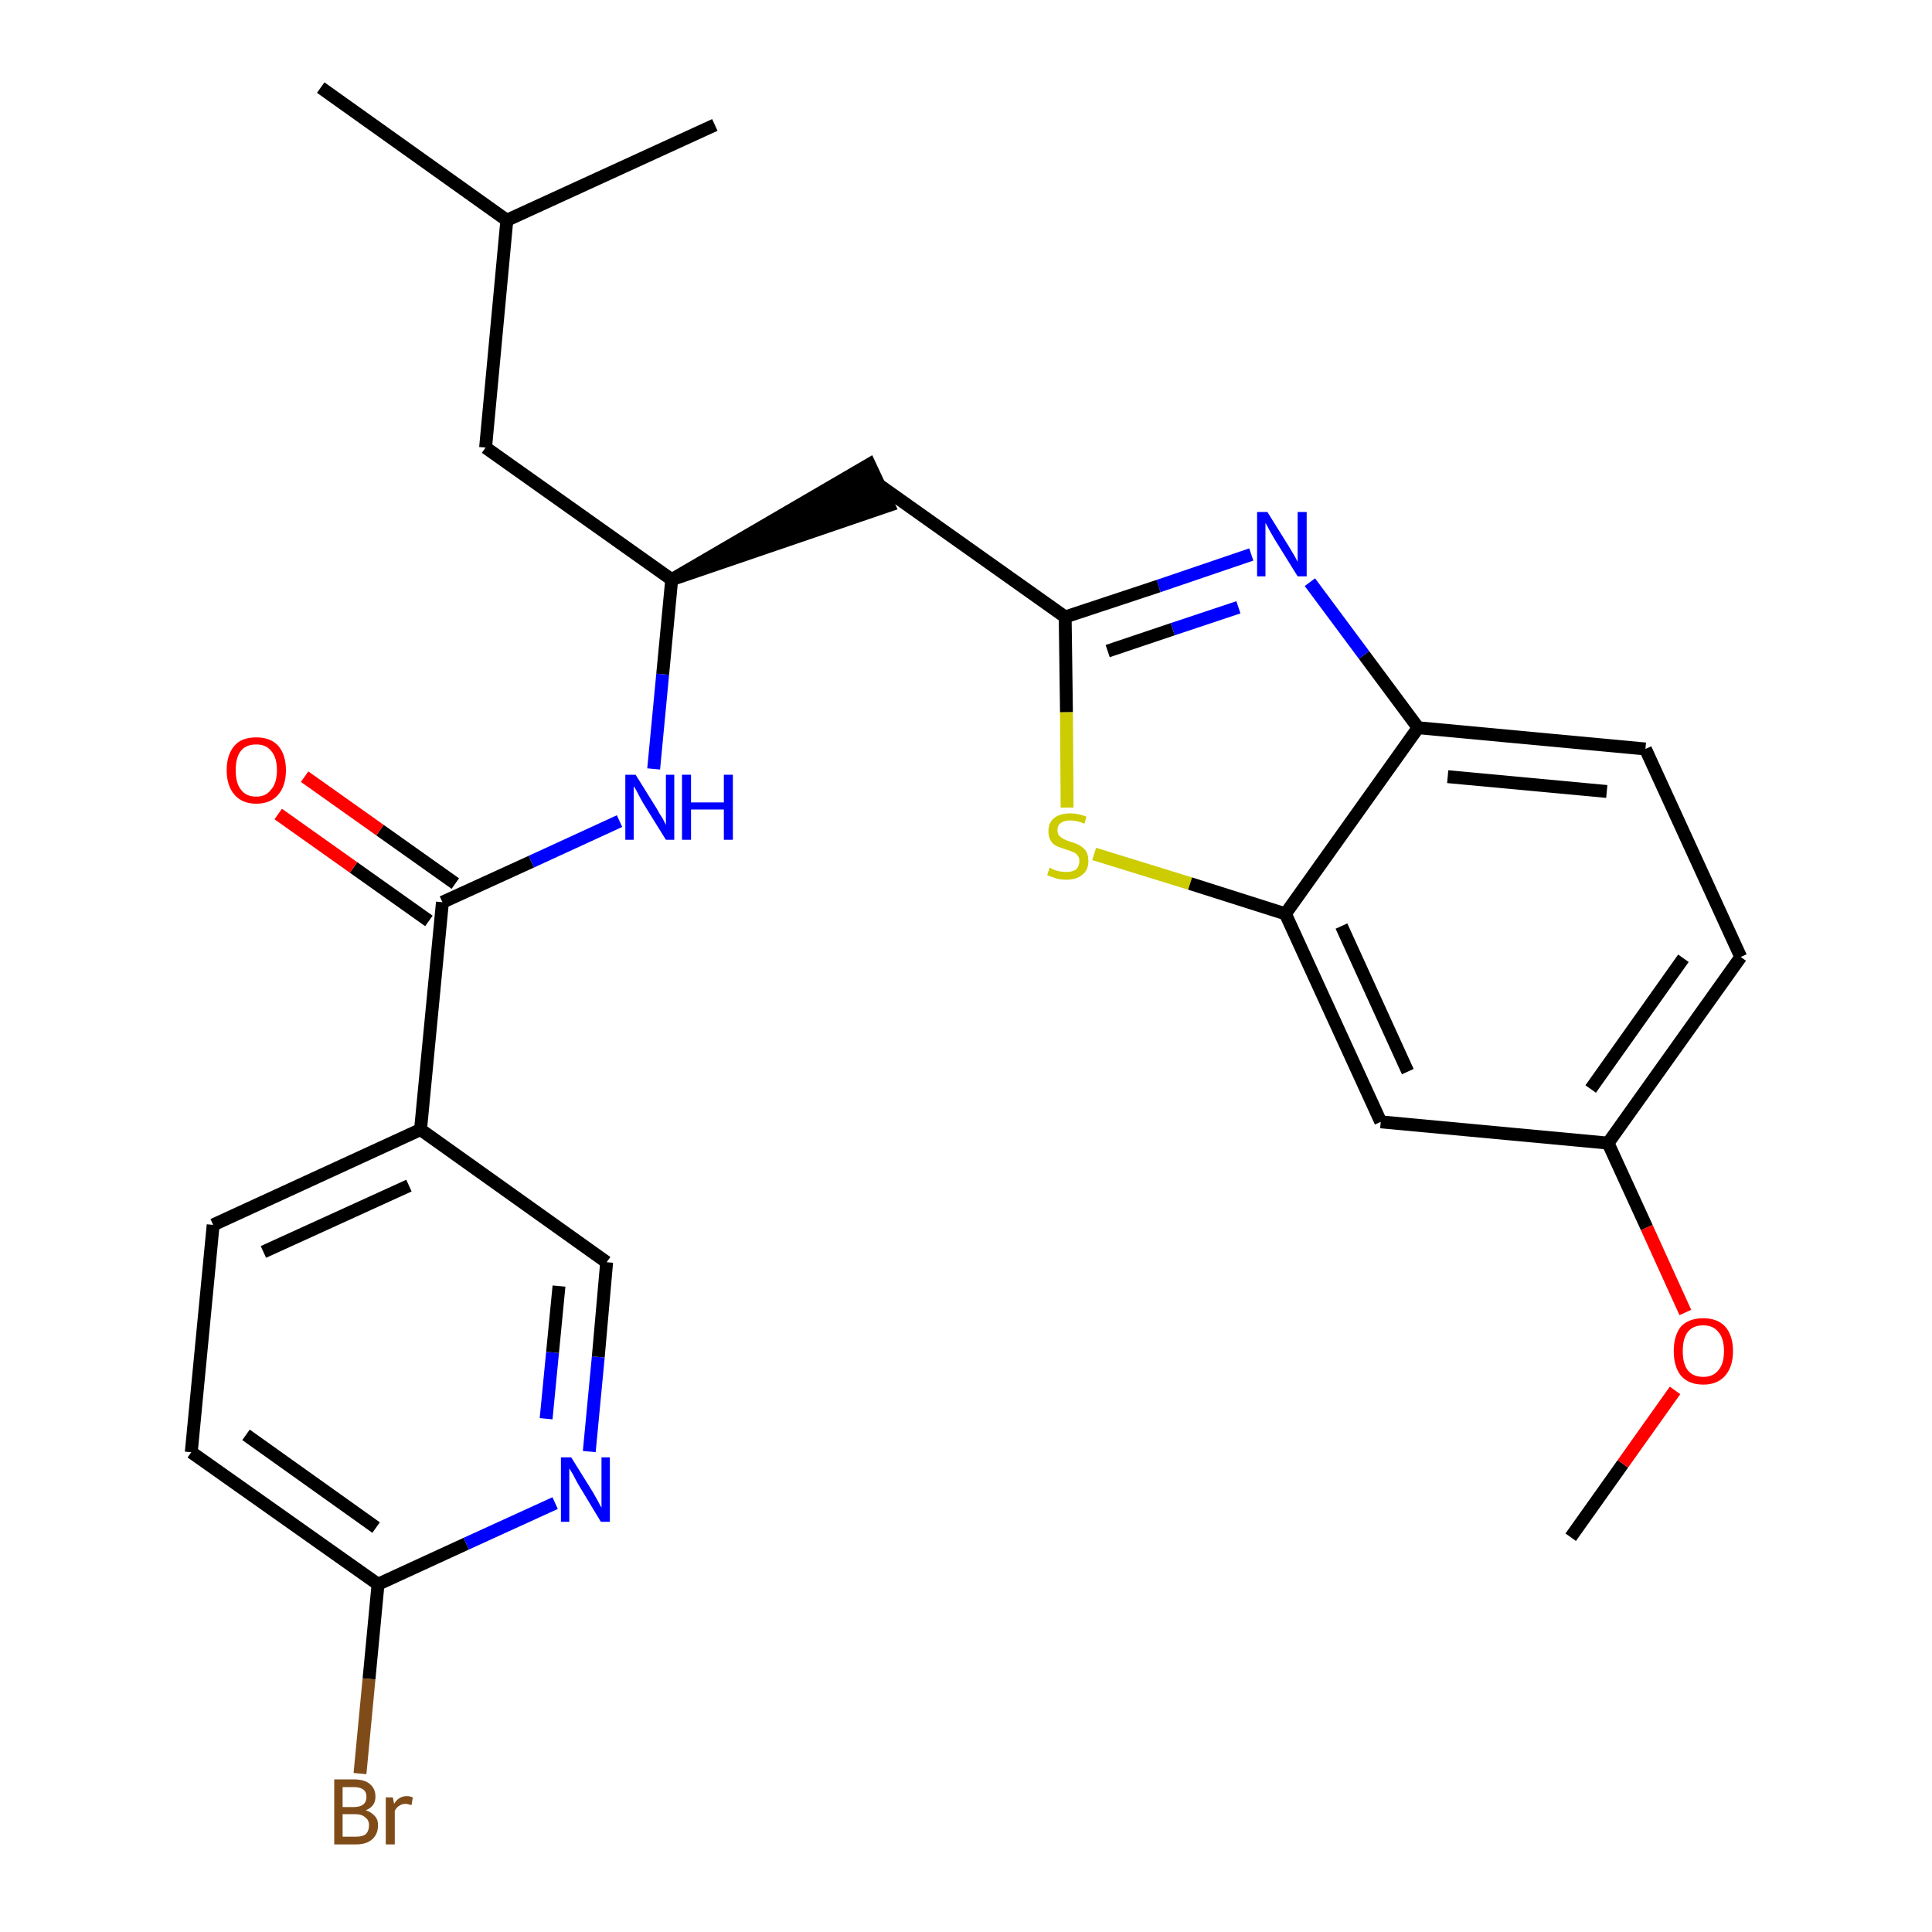<?xml version='1.0' encoding='iso-8859-1'?>
<svg version='1.1' baseProfile='full'
              xmlns='http://www.w3.org/2000/svg'
                      xmlns:rdkit='http://www.rdkit.org/xml'
                      xmlns:xlink='http://www.w3.org/1999/xlink'
                  xml:space='preserve'
width='300px' height='300px' viewBox='0 0 300 300'>
<!-- END OF HEADER -->
<path class='bond-0 atom-0 atom-1' d='M 243.9,238.7 L 252.0,227.3' style='fill:none;fill-rule:evenodd;stroke:#000000;stroke-width:2.0px;stroke-linecap:butt;stroke-linejoin:miter;stroke-opacity:1' />
<path class='bond-0 atom-0 atom-1' d='M 252.0,227.3 L 260.1,215.9' style='fill:none;fill-rule:evenodd;stroke:#FF0000;stroke-width:2.0px;stroke-linecap:butt;stroke-linejoin:miter;stroke-opacity:1' />
<path class='bond-1 atom-1 atom-2' d='M 261.7,203.8 L 255.7,190.6' style='fill:none;fill-rule:evenodd;stroke:#FF0000;stroke-width:2.0px;stroke-linecap:butt;stroke-linejoin:miter;stroke-opacity:1' />
<path class='bond-1 atom-1 atom-2' d='M 255.7,190.6 L 249.7,177.5' style='fill:none;fill-rule:evenodd;stroke:#000000;stroke-width:2.0px;stroke-linecap:butt;stroke-linejoin:miter;stroke-opacity:1' />
<path class='bond-2 atom-2 atom-3' d='M 249.7,177.5 L 270.3,148.6' style='fill:none;fill-rule:evenodd;stroke:#000000;stroke-width:2.0px;stroke-linecap:butt;stroke-linejoin:miter;stroke-opacity:1' />
<path class='bond-2 atom-2 atom-3' d='M 247.0,169.1 L 261.4,148.8' style='fill:none;fill-rule:evenodd;stroke:#000000;stroke-width:2.0px;stroke-linecap:butt;stroke-linejoin:miter;stroke-opacity:1' />
<path class='bond-26 atom-26 atom-2' d='M 214.4,174.2 L 249.7,177.5' style='fill:none;fill-rule:evenodd;stroke:#000000;stroke-width:2.0px;stroke-linecap:butt;stroke-linejoin:miter;stroke-opacity:1' />
<path class='bond-3 atom-3 atom-4' d='M 270.3,148.6 L 255.5,116.3' style='fill:none;fill-rule:evenodd;stroke:#000000;stroke-width:2.0px;stroke-linecap:butt;stroke-linejoin:miter;stroke-opacity:1' />
<path class='bond-4 atom-4 atom-5' d='M 255.5,116.3 L 220.2,113.0' style='fill:none;fill-rule:evenodd;stroke:#000000;stroke-width:2.0px;stroke-linecap:butt;stroke-linejoin:miter;stroke-opacity:1' />
<path class='bond-4 atom-4 atom-5' d='M 249.5,122.9 L 224.8,120.6' style='fill:none;fill-rule:evenodd;stroke:#000000;stroke-width:2.0px;stroke-linecap:butt;stroke-linejoin:miter;stroke-opacity:1' />
<path class='bond-5 atom-5 atom-6' d='M 220.2,113.0 L 211.8,101.7' style='fill:none;fill-rule:evenodd;stroke:#000000;stroke-width:2.0px;stroke-linecap:butt;stroke-linejoin:miter;stroke-opacity:1' />
<path class='bond-5 atom-5 atom-6' d='M 211.8,101.7 L 203.4,90.4' style='fill:none;fill-rule:evenodd;stroke:#0000FF;stroke-width:2.0px;stroke-linecap:butt;stroke-linejoin:miter;stroke-opacity:1' />
<path class='bond-27 atom-25 atom-5' d='M 199.6,141.9 L 220.2,113.0' style='fill:none;fill-rule:evenodd;stroke:#000000;stroke-width:2.0px;stroke-linecap:butt;stroke-linejoin:miter;stroke-opacity:1' />
<path class='bond-6 atom-6 atom-7' d='M 194.3,86.1 L 179.9,91.0' style='fill:none;fill-rule:evenodd;stroke:#0000FF;stroke-width:2.0px;stroke-linecap:butt;stroke-linejoin:miter;stroke-opacity:1' />
<path class='bond-6 atom-6 atom-7' d='M 179.9,91.0 L 165.4,95.8' style='fill:none;fill-rule:evenodd;stroke:#000000;stroke-width:2.0px;stroke-linecap:butt;stroke-linejoin:miter;stroke-opacity:1' />
<path class='bond-6 atom-6 atom-7' d='M 192.3,94.3 L 182.1,97.7' style='fill:none;fill-rule:evenodd;stroke:#0000FF;stroke-width:2.0px;stroke-linecap:butt;stroke-linejoin:miter;stroke-opacity:1' />
<path class='bond-6 atom-6 atom-7' d='M 182.1,97.7 L 172.0,101.1' style='fill:none;fill-rule:evenodd;stroke:#000000;stroke-width:2.0px;stroke-linecap:butt;stroke-linejoin:miter;stroke-opacity:1' />
<path class='bond-7 atom-7 atom-8' d='M 165.4,95.8 L 136.5,75.3' style='fill:none;fill-rule:evenodd;stroke:#000000;stroke-width:2.0px;stroke-linecap:butt;stroke-linejoin:miter;stroke-opacity:1' />
<path class='bond-23 atom-7 atom-24' d='M 165.4,95.8 L 165.6,110.6' style='fill:none;fill-rule:evenodd;stroke:#000000;stroke-width:2.0px;stroke-linecap:butt;stroke-linejoin:miter;stroke-opacity:1' />
<path class='bond-23 atom-7 atom-24' d='M 165.6,110.6 L 165.7,125.4' style='fill:none;fill-rule:evenodd;stroke:#CCCC00;stroke-width:2.0px;stroke-linecap:butt;stroke-linejoin:miter;stroke-opacity:1' />
<path class='bond-8 atom-9 atom-8' d='M 104.3,90.0 L 138.0,78.5 L 135.0,72.1 Z' style='fill:#000000;fill-rule:evenodd;fill-opacity:1;stroke:#000000;stroke-width:2.0px;stroke-linecap:butt;stroke-linejoin:miter;stroke-opacity:1;' />
<path class='bond-9 atom-9 atom-10' d='M 104.3,90.0 L 75.4,69.5' style='fill:none;fill-rule:evenodd;stroke:#000000;stroke-width:2.0px;stroke-linecap:butt;stroke-linejoin:miter;stroke-opacity:1' />
<path class='bond-13 atom-9 atom-14' d='M 104.3,90.0 L 102.9,104.7' style='fill:none;fill-rule:evenodd;stroke:#000000;stroke-width:2.0px;stroke-linecap:butt;stroke-linejoin:miter;stroke-opacity:1' />
<path class='bond-13 atom-9 atom-14' d='M 102.9,104.7 L 101.5,119.4' style='fill:none;fill-rule:evenodd;stroke:#0000FF;stroke-width:2.0px;stroke-linecap:butt;stroke-linejoin:miter;stroke-opacity:1' />
<path class='bond-10 atom-10 atom-11' d='M 75.4,69.5 L 78.7,34.2' style='fill:none;fill-rule:evenodd;stroke:#000000;stroke-width:2.0px;stroke-linecap:butt;stroke-linejoin:miter;stroke-opacity:1' />
<path class='bond-11 atom-11 atom-12' d='M 78.7,34.2 L 49.8,13.6' style='fill:none;fill-rule:evenodd;stroke:#000000;stroke-width:2.0px;stroke-linecap:butt;stroke-linejoin:miter;stroke-opacity:1' />
<path class='bond-12 atom-11 atom-13' d='M 78.7,34.2 L 111.0,19.4' style='fill:none;fill-rule:evenodd;stroke:#000000;stroke-width:2.0px;stroke-linecap:butt;stroke-linejoin:miter;stroke-opacity:1' />
<path class='bond-14 atom-14 atom-15' d='M 96.2,127.5 L 82.5,133.8' style='fill:none;fill-rule:evenodd;stroke:#0000FF;stroke-width:2.0px;stroke-linecap:butt;stroke-linejoin:miter;stroke-opacity:1' />
<path class='bond-14 atom-14 atom-15' d='M 82.5,133.8 L 68.7,140.1' style='fill:none;fill-rule:evenodd;stroke:#000000;stroke-width:2.0px;stroke-linecap:butt;stroke-linejoin:miter;stroke-opacity:1' />
<path class='bond-15 atom-15 atom-16' d='M 70.7,137.2 L 59.0,128.9' style='fill:none;fill-rule:evenodd;stroke:#000000;stroke-width:2.0px;stroke-linecap:butt;stroke-linejoin:miter;stroke-opacity:1' />
<path class='bond-15 atom-15 atom-16' d='M 59.0,128.9 L 47.3,120.6' style='fill:none;fill-rule:evenodd;stroke:#FF0000;stroke-width:2.0px;stroke-linecap:butt;stroke-linejoin:miter;stroke-opacity:1' />
<path class='bond-15 atom-15 atom-16' d='M 66.6,143.0 L 54.9,134.7' style='fill:none;fill-rule:evenodd;stroke:#000000;stroke-width:2.0px;stroke-linecap:butt;stroke-linejoin:miter;stroke-opacity:1' />
<path class='bond-15 atom-15 atom-16' d='M 54.9,134.7 L 43.2,126.4' style='fill:none;fill-rule:evenodd;stroke:#FF0000;stroke-width:2.0px;stroke-linecap:butt;stroke-linejoin:miter;stroke-opacity:1' />
<path class='bond-16 atom-15 atom-17' d='M 68.7,140.1 L 65.3,175.4' style='fill:none;fill-rule:evenodd;stroke:#000000;stroke-width:2.0px;stroke-linecap:butt;stroke-linejoin:miter;stroke-opacity:1' />
<path class='bond-17 atom-17 atom-18' d='M 65.3,175.4 L 33.1,190.2' style='fill:none;fill-rule:evenodd;stroke:#000000;stroke-width:2.0px;stroke-linecap:butt;stroke-linejoin:miter;stroke-opacity:1' />
<path class='bond-17 atom-17 atom-18' d='M 63.5,184.1 L 40.9,194.4' style='fill:none;fill-rule:evenodd;stroke:#000000;stroke-width:2.0px;stroke-linecap:butt;stroke-linejoin:miter;stroke-opacity:1' />
<path class='bond-28 atom-23 atom-17' d='M 94.2,196.0 L 65.3,175.4' style='fill:none;fill-rule:evenodd;stroke:#000000;stroke-width:2.0px;stroke-linecap:butt;stroke-linejoin:miter;stroke-opacity:1' />
<path class='bond-18 atom-18 atom-19' d='M 33.1,190.2 L 29.7,225.5' style='fill:none;fill-rule:evenodd;stroke:#000000;stroke-width:2.0px;stroke-linecap:butt;stroke-linejoin:miter;stroke-opacity:1' />
<path class='bond-19 atom-19 atom-20' d='M 29.7,225.5 L 58.7,246.0' style='fill:none;fill-rule:evenodd;stroke:#000000;stroke-width:2.0px;stroke-linecap:butt;stroke-linejoin:miter;stroke-opacity:1' />
<path class='bond-19 atom-19 atom-20' d='M 38.2,222.8 L 58.4,237.2' style='fill:none;fill-rule:evenodd;stroke:#000000;stroke-width:2.0px;stroke-linecap:butt;stroke-linejoin:miter;stroke-opacity:1' />
<path class='bond-20 atom-20 atom-21' d='M 58.7,246.0 L 57.3,260.7' style='fill:none;fill-rule:evenodd;stroke:#000000;stroke-width:2.0px;stroke-linecap:butt;stroke-linejoin:miter;stroke-opacity:1' />
<path class='bond-20 atom-20 atom-21' d='M 57.3,260.7 L 55.9,275.4' style='fill:none;fill-rule:evenodd;stroke:#7F4C19;stroke-width:2.0px;stroke-linecap:butt;stroke-linejoin:miter;stroke-opacity:1' />
<path class='bond-21 atom-20 atom-22' d='M 58.7,246.0 L 72.4,239.7' style='fill:none;fill-rule:evenodd;stroke:#000000;stroke-width:2.0px;stroke-linecap:butt;stroke-linejoin:miter;stroke-opacity:1' />
<path class='bond-21 atom-20 atom-22' d='M 72.4,239.7 L 86.2,233.4' style='fill:none;fill-rule:evenodd;stroke:#0000FF;stroke-width:2.0px;stroke-linecap:butt;stroke-linejoin:miter;stroke-opacity:1' />
<path class='bond-22 atom-22 atom-23' d='M 91.5,225.4 L 92.9,210.7' style='fill:none;fill-rule:evenodd;stroke:#0000FF;stroke-width:2.0px;stroke-linecap:butt;stroke-linejoin:miter;stroke-opacity:1' />
<path class='bond-22 atom-22 atom-23' d='M 92.9,210.7 L 94.2,196.0' style='fill:none;fill-rule:evenodd;stroke:#000000;stroke-width:2.0px;stroke-linecap:butt;stroke-linejoin:miter;stroke-opacity:1' />
<path class='bond-22 atom-22 atom-23' d='M 84.8,220.3 L 85.8,210.0' style='fill:none;fill-rule:evenodd;stroke:#0000FF;stroke-width:2.0px;stroke-linecap:butt;stroke-linejoin:miter;stroke-opacity:1' />
<path class='bond-22 atom-22 atom-23' d='M 85.8,210.0 L 86.8,199.7' style='fill:none;fill-rule:evenodd;stroke:#000000;stroke-width:2.0px;stroke-linecap:butt;stroke-linejoin:miter;stroke-opacity:1' />
<path class='bond-24 atom-24 atom-25' d='M 169.9,132.6 L 184.8,137.2' style='fill:none;fill-rule:evenodd;stroke:#CCCC00;stroke-width:2.0px;stroke-linecap:butt;stroke-linejoin:miter;stroke-opacity:1' />
<path class='bond-24 atom-24 atom-25' d='M 184.8,137.2 L 199.6,141.9' style='fill:none;fill-rule:evenodd;stroke:#000000;stroke-width:2.0px;stroke-linecap:butt;stroke-linejoin:miter;stroke-opacity:1' />
<path class='bond-25 atom-25 atom-26' d='M 199.6,141.9 L 214.4,174.2' style='fill:none;fill-rule:evenodd;stroke:#000000;stroke-width:2.0px;stroke-linecap:butt;stroke-linejoin:miter;stroke-opacity:1' />
<path class='bond-25 atom-25 atom-26' d='M 208.3,143.8 L 218.6,166.4' style='fill:none;fill-rule:evenodd;stroke:#000000;stroke-width:2.0px;stroke-linecap:butt;stroke-linejoin:miter;stroke-opacity:1' />
<path  class='atom-1' d='M 259.9 209.8
Q 259.9 207.4, 261.0 206.0
Q 262.2 204.7, 264.5 204.7
Q 266.7 204.7, 267.9 206.0
Q 269.1 207.4, 269.1 209.8
Q 269.1 212.2, 267.9 213.6
Q 266.7 215.0, 264.5 215.0
Q 262.2 215.0, 261.0 213.6
Q 259.9 212.2, 259.9 209.8
M 264.5 213.8
Q 266.0 213.8, 266.8 212.8
Q 267.7 211.8, 267.7 209.8
Q 267.7 207.8, 266.8 206.8
Q 266.0 205.8, 264.5 205.8
Q 262.9 205.8, 262.1 206.8
Q 261.3 207.8, 261.3 209.8
Q 261.3 211.8, 262.1 212.8
Q 262.9 213.8, 264.5 213.8
' fill='#FF0000'/>
<path  class='atom-6' d='M 196.8 79.5
L 200.1 84.8
Q 200.4 85.3, 201.0 86.3
Q 201.5 87.2, 201.5 87.3
L 201.5 79.5
L 202.9 79.5
L 202.9 89.5
L 201.5 89.5
L 197.9 83.7
Q 197.5 83.0, 197.1 82.3
Q 196.7 81.5, 196.5 81.2
L 196.5 89.5
L 195.2 89.5
L 195.2 79.5
L 196.8 79.5
' fill='#0000FF'/>
<path  class='atom-14' d='M 98.7 120.3
L 102.0 125.6
Q 102.3 126.2, 102.9 127.1
Q 103.4 128.1, 103.4 128.1
L 103.4 120.3
L 104.7 120.3
L 104.7 130.4
L 103.4 130.4
L 99.8 124.6
Q 99.4 123.9, 99.0 123.1
Q 98.6 122.3, 98.4 122.1
L 98.4 130.4
L 97.1 130.4
L 97.1 120.3
L 98.7 120.3
' fill='#0000FF'/>
<path  class='atom-14' d='M 105.9 120.3
L 107.3 120.3
L 107.3 124.6
L 112.4 124.6
L 112.4 120.3
L 113.8 120.3
L 113.8 130.4
L 112.4 130.4
L 112.4 125.7
L 107.3 125.7
L 107.3 130.4
L 105.9 130.4
L 105.9 120.3
' fill='#0000FF'/>
<path  class='atom-16' d='M 35.2 119.6
Q 35.2 117.2, 36.4 115.8
Q 37.5 114.5, 39.8 114.5
Q 42.0 114.5, 43.2 115.8
Q 44.4 117.2, 44.4 119.6
Q 44.4 122.0, 43.2 123.4
Q 42.0 124.8, 39.8 124.8
Q 37.6 124.8, 36.4 123.4
Q 35.2 122.0, 35.2 119.6
M 39.8 123.7
Q 41.3 123.7, 42.1 122.6
Q 43.0 121.6, 43.0 119.6
Q 43.0 117.6, 42.1 116.6
Q 41.3 115.6, 39.8 115.6
Q 38.2 115.6, 37.4 116.6
Q 36.6 117.6, 36.6 119.6
Q 36.6 121.6, 37.4 122.6
Q 38.2 123.7, 39.8 123.7
' fill='#FF0000'/>
<path  class='atom-21' d='M 56.8 281.1
Q 57.7 281.4, 58.2 282.0
Q 58.7 282.5, 58.7 283.4
Q 58.7 284.8, 57.8 285.6
Q 56.9 286.4, 55.3 286.4
L 51.9 286.4
L 51.9 276.3
L 54.9 276.3
Q 56.6 276.3, 57.4 277.0
Q 58.3 277.7, 58.3 279.0
Q 58.3 280.5, 56.8 281.1
M 53.2 277.5
L 53.2 280.6
L 54.9 280.6
Q 55.9 280.6, 56.4 280.2
Q 56.9 279.8, 56.9 279.0
Q 56.9 277.5, 54.9 277.5
L 53.2 277.5
M 55.3 285.2
Q 56.3 285.2, 56.8 284.8
Q 57.3 284.3, 57.3 283.4
Q 57.3 282.6, 56.7 282.2
Q 56.2 281.7, 55.1 281.7
L 53.2 281.7
L 53.2 285.2
L 55.3 285.2
' fill='#7F4C19'/>
<path  class='atom-21' d='M 61.0 279.1
L 61.2 280.1
Q 61.9 278.9, 63.2 278.9
Q 63.6 278.9, 64.1 279.1
L 63.9 280.3
Q 63.3 280.1, 63.0 280.1
Q 62.4 280.1, 62.0 280.4
Q 61.6 280.6, 61.3 281.2
L 61.3 286.4
L 59.9 286.4
L 59.9 279.1
L 61.0 279.1
' fill='#7F4C19'/>
<path  class='atom-22' d='M 88.7 226.3
L 92.0 231.6
Q 92.3 232.1, 92.8 233.0
Q 93.3 234.0, 93.4 234.1
L 93.4 226.3
L 94.7 226.3
L 94.7 236.3
L 93.3 236.3
L 89.8 230.5
Q 89.4 229.8, 89.0 229.0
Q 88.5 228.2, 88.4 228.0
L 88.4 236.3
L 87.1 236.3
L 87.1 226.3
L 88.7 226.3
' fill='#0000FF'/>
<path  class='atom-24' d='M 163.0 134.7
Q 163.1 134.8, 163.5 135.0
Q 164.0 135.2, 164.5 135.3
Q 165.0 135.4, 165.6 135.4
Q 166.5 135.4, 167.1 135.0
Q 167.6 134.5, 167.6 133.7
Q 167.6 133.1, 167.3 132.8
Q 167.1 132.5, 166.6 132.3
Q 166.2 132.1, 165.5 131.9
Q 164.6 131.6, 164.1 131.4
Q 163.5 131.1, 163.2 130.6
Q 162.8 130.0, 162.8 129.1
Q 162.8 127.8, 163.6 127.1
Q 164.5 126.3, 166.2 126.3
Q 167.4 126.3, 168.7 126.8
L 168.4 127.9
Q 167.2 127.4, 166.2 127.4
Q 165.3 127.4, 164.7 127.8
Q 164.2 128.2, 164.2 128.9
Q 164.2 129.5, 164.5 129.8
Q 164.8 130.1, 165.2 130.3
Q 165.6 130.5, 166.2 130.7
Q 167.2 131.0, 167.7 131.3
Q 168.2 131.6, 168.6 132.1
Q 169.0 132.7, 169.0 133.7
Q 169.0 135.1, 168.1 135.8
Q 167.2 136.6, 165.6 136.6
Q 164.7 136.6, 164.0 136.4
Q 163.4 136.2, 162.6 135.9
L 163.0 134.7
' fill='#CCCC00'/>
</svg>
